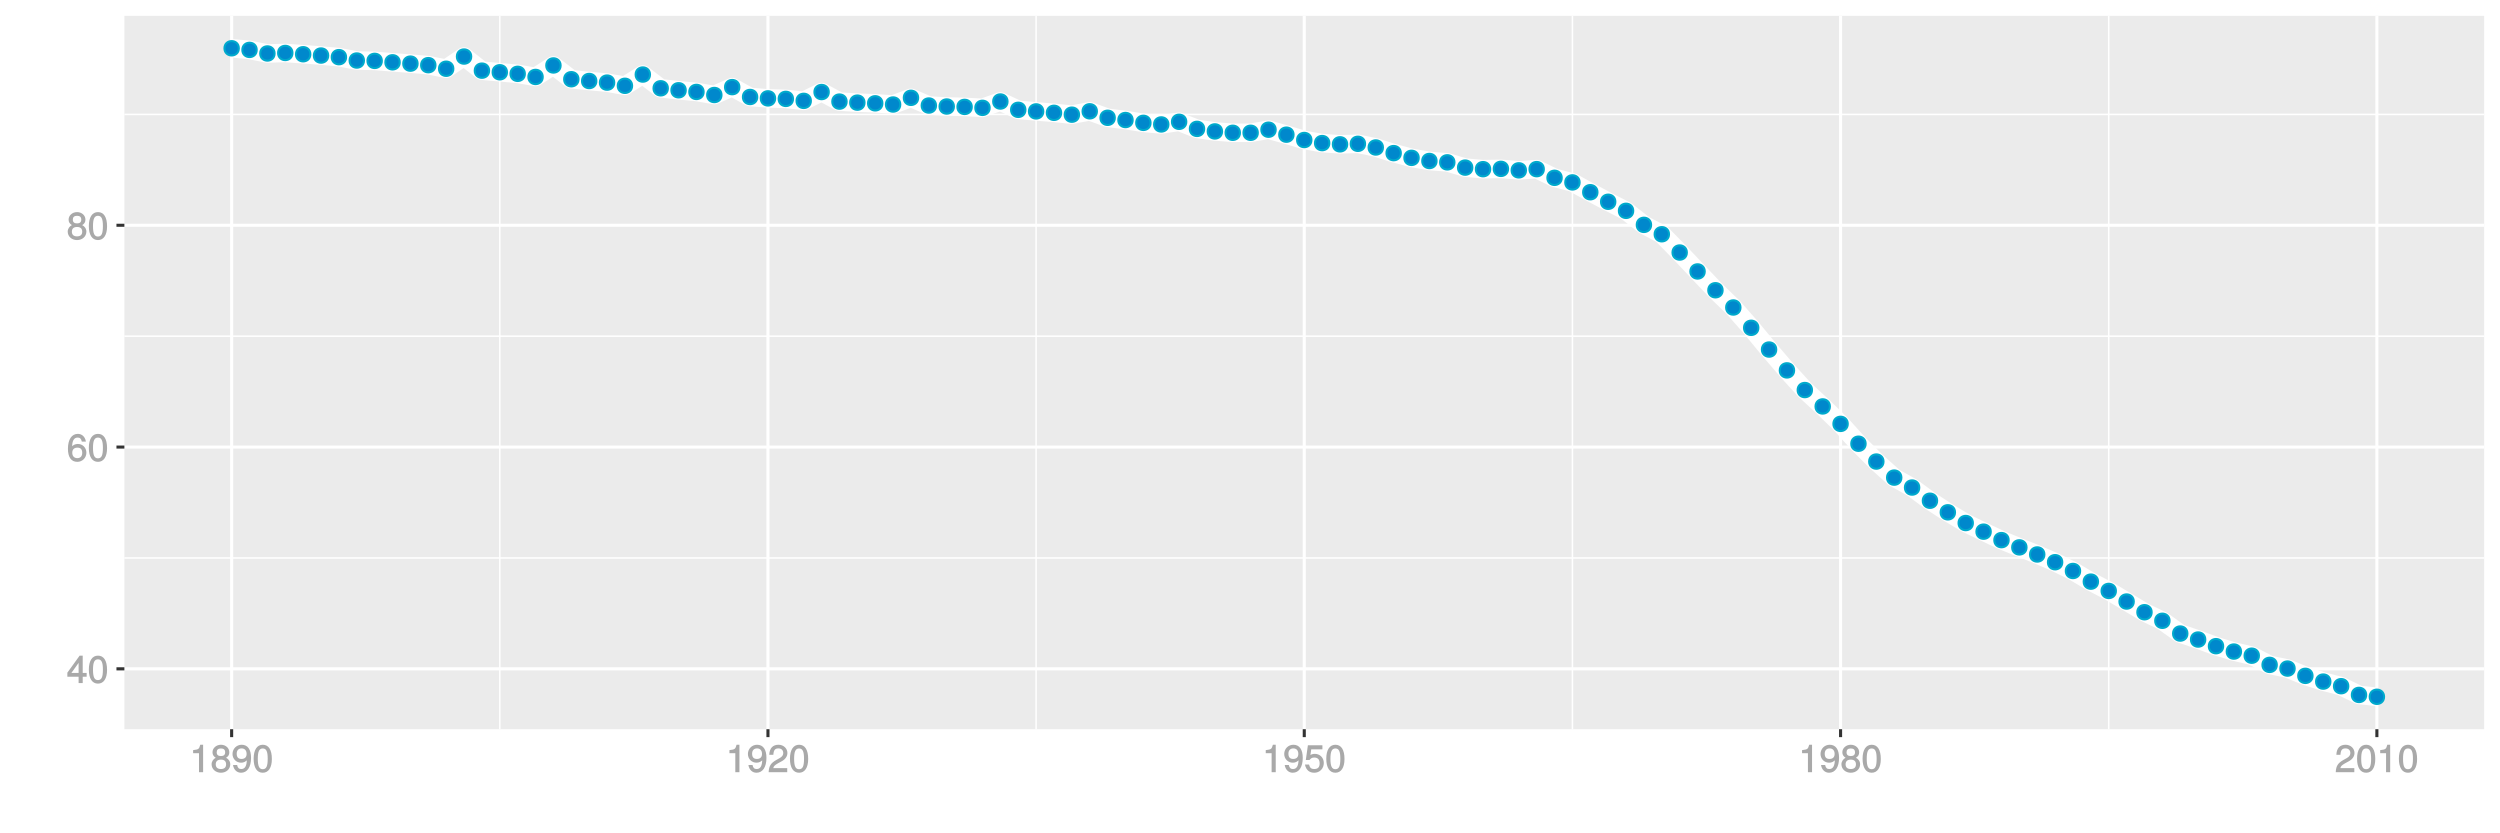 <?xml version="1.0" encoding="UTF-8"?>
<svg xmlns="http://www.w3.org/2000/svg" xmlns:xlink="http://www.w3.org/1999/xlink" width="864pt" height="288pt" viewBox="0 0 864 288" version="1.1">
<defs>
<g>
<symbol overflow="visible" id="glyph0-0">
<path style="stroke:none;" d=""/>
</symbol>
<symbol overflow="visible" id="glyph0-1">
<path style="stroke:none;" d="M 6.891 -2.344 L 6.891 -3.516 L 5.531 -3.516 L 5.531 -9.484 L 4.469 -9.484 L 0.219 -3.594 L 0.219 -2.203 L 4.109 -2.203 L 4.109 0 L 5.531 0 L 5.531 -2.203 L 6.891 -2.203 Z M 4.25 -3.516 L 1.625 -3.516 L 4.344 -7.312 L 4.109 -7.391 L 4.109 -3.516 Z M 4.25 -3.516 "/>
</symbol>
<symbol overflow="visible" id="glyph0-2">
<path style="stroke:none;" d="M 6.719 -4.562 C 6.719 -7.766 5.578 -9.484 3.578 -9.484 C 1.594 -9.484 0.422 -7.734 0.422 -4.641 C 0.422 -1.531 1.594 0.188 3.578 0.188 C 5.531 0.188 6.719 -1.531 6.719 -4.562 Z M 5.281 -4.672 C 5.281 -2.047 4.828 -1.031 3.547 -1.031 C 2.344 -1.031 1.859 -2.109 1.859 -4.625 C 1.859 -7.156 2.344 -8.203 3.578 -8.203 C 4.812 -8.203 5.281 -7.141 5.281 -4.672 Z M 5.281 -4.672 "/>
</symbol>
<symbol overflow="visible" id="glyph0-3">
<path style="stroke:none;" d="M 6.797 -2.984 C 6.797 -4.703 5.5 -6 3.844 -6 C 2.938 -6 2.125 -5.609 1.625 -4.922 L 1.859 -4.844 C 1.875 -7.078 2.469 -8.203 3.781 -8.203 C 4.594 -8.203 5 -7.828 5.219 -6.812 L 6.625 -6.812 C 6.391 -8.453 5.266 -9.484 3.859 -9.484 C 1.719 -9.484 0.422 -7.547 0.422 -4.328 C 0.422 -1.453 1.547 0.188 3.656 0.188 C 5.406 0.188 6.797 -1.188 6.797 -2.984 Z M 5.359 -2.906 C 5.359 -1.734 4.719 -1.094 3.672 -1.094 C 2.594 -1.094 1.922 -1.781 1.922 -2.969 C 1.922 -4.109 2.578 -4.719 3.703 -4.719 C 4.812 -4.719 5.359 -4.141 5.359 -2.906 Z M 5.359 -2.906 "/>
</symbol>
<symbol overflow="visible" id="glyph0-4">
<path style="stroke:none;" d="M 6.797 -2.734 C 6.797 -3.75 6.156 -4.609 5.344 -4.984 C 6.125 -5.453 6.469 -6.016 6.469 -6.891 C 6.469 -8.328 5.219 -9.484 3.578 -9.484 C 1.953 -9.484 0.656 -8.328 0.656 -6.891 C 0.656 -6.031 1.016 -5.469 1.781 -4.984 C 1 -4.609 0.344 -3.75 0.344 -2.75 C 0.344 -1.047 1.75 0.188 3.578 0.188 C 5.391 0.188 6.797 -1.047 6.797 -2.734 Z M 5.031 -6.859 C 5.031 -6 4.531 -5.578 3.578 -5.578 C 2.609 -5.578 2.109 -6 2.109 -6.875 C 2.109 -7.766 2.609 -8.203 3.578 -8.203 C 4.547 -8.203 5.031 -7.766 5.031 -6.859 Z M 5.359 -2.719 C 5.359 -1.625 4.719 -1.094 3.547 -1.094 C 2.438 -1.094 1.781 -1.641 1.781 -2.719 C 1.781 -3.797 2.438 -4.344 3.578 -4.344 C 4.719 -4.344 5.359 -3.797 5.359 -2.719 Z M 5.359 -2.719 "/>
</symbol>
<symbol overflow="visible" id="glyph0-5">
<path style="stroke:none;" d="M 4.641 -0.125 L 4.641 -9.484 L 3.656 -9.484 C 3.219 -7.938 3.094 -7.875 1.188 -7.625 L 1.188 -6.562 L 3.219 -6.562 L 3.219 0 L 4.641 0 Z M 4.641 -0.125 "/>
</symbol>
<symbol overflow="visible" id="glyph0-6">
<path style="stroke:none;" d="M 6.75 -4.953 C 6.75 -7.844 5.609 -9.484 3.516 -9.484 C 1.75 -9.484 0.344 -8.094 0.344 -6.297 C 0.344 -4.578 1.656 -3.281 3.328 -3.281 C 4.203 -3.281 4.922 -3.641 5.531 -4.359 L 5.297 -4.453 C 5.281 -2.203 4.688 -1.094 3.375 -1.094 C 2.578 -1.094 2.141 -1.453 1.938 -2.484 L 0.516 -2.484 C 0.766 -0.828 1.891 0.188 3.297 0.188 C 5.453 0.188 6.75 -1.766 6.75 -4.953 Z M 5.219 -6.312 C 5.219 -5.188 4.578 -4.578 3.453 -4.578 C 2.359 -4.578 1.797 -5.141 1.797 -6.391 C 1.797 -7.547 2.438 -8.219 3.5 -8.219 C 4.562 -8.219 5.219 -7.516 5.219 -6.312 Z M 5.219 -6.312 "/>
</symbol>
<symbol overflow="visible" id="glyph0-7">
<path style="stroke:none;" d="M 6.766 -6.641 C 6.766 -8.203 5.438 -9.484 3.688 -9.484 C 1.812 -9.484 0.578 -8.391 0.5 -6.016 L 1.906 -6.016 C 2.016 -7.703 2.516 -8.219 3.656 -8.219 C 4.688 -8.219 5.328 -7.609 5.328 -6.609 C 5.328 -5.891 4.938 -5.359 4.125 -4.891 L 2.922 -4.219 C 1 -3.125 0.406 -2.156 0.281 0 L 6.703 0 L 6.703 -1.406 L 1.891 -1.406 C 1.969 -2.016 2.359 -2.406 3.484 -3.062 L 4.781 -3.766 C 6.078 -4.453 6.766 -5.516 6.766 -6.641 Z M 6.766 -6.641 "/>
</symbol>
<symbol overflow="visible" id="glyph0-8">
<path style="stroke:none;" d="M 6.797 -3.188 C 6.797 -5 5.453 -6.344 3.688 -6.344 C 3.047 -6.344 2.422 -6.125 2.172 -5.938 L 2.453 -7.891 L 6.312 -7.891 L 6.312 -9.297 L 1.297 -9.297 L 0.578 -4.203 L 1.844 -4.203 C 2.422 -4.875 2.766 -5.062 3.484 -5.062 C 4.719 -5.062 5.359 -4.391 5.359 -3.031 C 5.359 -1.703 4.734 -1.094 3.484 -1.094 C 2.484 -1.094 2 -1.453 1.688 -2.641 L 0.281 -2.641 C 0.688 -0.656 1.875 0.188 3.516 0.188 C 5.375 0.188 6.797 -1.234 6.797 -3.188 Z M 6.797 -3.188 "/>
</symbol>
</g>
<clipPath id="clip1">
  <path d="M 42.984 5.48 L 859 5.48 L 859 253 L 42.984 253 Z M 42.984 5.48 "/>
</clipPath>
<clipPath id="clip2">
  <path d="M 42.984 192 L 859 192 L 859 194 L 42.984 194 Z M 42.984 192 "/>
</clipPath>
<clipPath id="clip3">
  <path d="M 42.984 115 L 859 115 L 859 117 L 42.984 117 Z M 42.984 115 "/>
</clipPath>
<clipPath id="clip4">
  <path d="M 42.984 39 L 859 39 L 859 40 L 42.984 40 Z M 42.984 39 "/>
</clipPath>
<clipPath id="clip5">
  <path d="M 172 5.48 L 173 5.48 L 173 253 L 172 253 Z M 172 5.48 "/>
</clipPath>
<clipPath id="clip6">
  <path d="M 357 5.48 L 359 5.48 L 359 253 L 357 253 Z M 357 5.48 "/>
</clipPath>
<clipPath id="clip7">
  <path d="M 543 5.48 L 544 5.48 L 544 253 L 543 253 Z M 543 5.48 "/>
</clipPath>
<clipPath id="clip8">
  <path d="M 728 5.48 L 730 5.48 L 730 253 L 728 253 Z M 728 5.48 "/>
</clipPath>
<clipPath id="clip9">
  <path d="M 42.984 230 L 859.52 230 L 859.52 232 L 42.984 232 Z M 42.984 230 "/>
</clipPath>
<clipPath id="clip10">
  <path d="M 42.984 153 L 859.52 153 L 859.52 156 L 42.984 156 Z M 42.984 153 "/>
</clipPath>
<clipPath id="clip11">
  <path d="M 42.984 77 L 859.52 77 L 859.52 79 L 42.984 79 Z M 42.984 77 "/>
</clipPath>
<clipPath id="clip12">
  <path d="M 79 5.48 L 81 5.48 L 81 253 L 79 253 Z M 79 5.48 "/>
</clipPath>
<clipPath id="clip13">
  <path d="M 264 5.48 L 266 5.48 L 266 253 L 264 253 Z M 264 5.48 "/>
</clipPath>
<clipPath id="clip14">
  <path d="M 450 5.48 L 452 5.48 L 452 253 L 450 253 Z M 450 5.48 "/>
</clipPath>
<clipPath id="clip15">
  <path d="M 635 5.48 L 637 5.48 L 637 253 L 635 253 Z M 635 5.48 "/>
</clipPath>
<clipPath id="clip16">
  <path d="M 820 5.48 L 822 5.48 L 822 253 L 820 253 Z M 820 5.48 "/>
</clipPath>
</defs>
<g id="surface246">
<rect x="0" y="0" width="864" height="288" style="fill:rgb(100%,100%,100%);fill-opacity:1;stroke:none;"/>
<rect x="0" y="0" width="864" height="288" style="fill:rgb(100%,100%,100%);fill-opacity:1;stroke:none;"/>
<path style="fill:none;stroke-width:1.067;stroke-linecap:round;stroke-linejoin:round;stroke:rgb(100%,100%,100%);stroke-opacity:1;stroke-miterlimit:10;" d="M 0 288 L 864 288 L 864 0 L 0 0 Z M 0 288 "/>
<g clip-path="url(#clip1)" clip-rule="nonzero">
<path style=" stroke:none;fill-rule:nonzero;fill:rgb(92.157%,92.157%,92.157%);fill-opacity:1;" d="M 42.984 252.016 L 858.52 252.016 L 858.52 5.48 L 42.984 5.48 Z M 42.984 252.016 "/>
</g>
<g clip-path="url(#clip2)" clip-rule="nonzero">
<path style="fill:none;stroke-width:0.533;stroke-linecap:butt;stroke-linejoin:round;stroke:rgb(100%,100%,100%);stroke-opacity:1;stroke-miterlimit:10;" d="M 42.984 192.824 L 858.52 192.824 "/>
</g>
<g clip-path="url(#clip3)" clip-rule="nonzero">
<path style="fill:none;stroke-width:0.533;stroke-linecap:butt;stroke-linejoin:round;stroke:rgb(100%,100%,100%);stroke-opacity:1;stroke-miterlimit:10;" d="M 42.984 116.184 L 858.52 116.184 "/>
</g>
<g clip-path="url(#clip4)" clip-rule="nonzero">
<path style="fill:none;stroke-width:0.533;stroke-linecap:butt;stroke-linejoin:round;stroke:rgb(100%,100%,100%);stroke-opacity:1;stroke-miterlimit:10;" d="M 42.984 39.539 L 858.52 39.539 "/>
</g>
<g clip-path="url(#clip5)" clip-rule="nonzero">
<path style="fill:none;stroke-width:0.533;stroke-linecap:butt;stroke-linejoin:round;stroke:rgb(100%,100%,100%);stroke-opacity:1;stroke-miterlimit:10;" d="M 172.73 252.016 L 172.73 5.48 "/>
</g>
<g clip-path="url(#clip6)" clip-rule="nonzero">
<path style="fill:none;stroke-width:0.533;stroke-linecap:butt;stroke-linejoin:round;stroke:rgb(100%,100%,100%);stroke-opacity:1;stroke-miterlimit:10;" d="M 358.078 252.016 L 358.078 5.48 "/>
</g>
<g clip-path="url(#clip7)" clip-rule="nonzero">
<path style="fill:none;stroke-width:0.533;stroke-linecap:butt;stroke-linejoin:round;stroke:rgb(100%,100%,100%);stroke-opacity:1;stroke-miterlimit:10;" d="M 543.43 252.016 L 543.43 5.48 "/>
</g>
<g clip-path="url(#clip8)" clip-rule="nonzero">
<path style="fill:none;stroke-width:0.533;stroke-linecap:butt;stroke-linejoin:round;stroke:rgb(100%,100%,100%);stroke-opacity:1;stroke-miterlimit:10;" d="M 728.777 252.016 L 728.777 5.48 "/>
</g>
<g clip-path="url(#clip9)" clip-rule="nonzero">
<path style="fill:none;stroke-width:1.067;stroke-linecap:butt;stroke-linejoin:round;stroke:rgb(100%,100%,100%);stroke-opacity:1;stroke-miterlimit:10;" d="M 42.984 231.148 L 858.52 231.148 "/>
</g>
<g clip-path="url(#clip10)" clip-rule="nonzero">
<path style="fill:none;stroke-width:1.067;stroke-linecap:butt;stroke-linejoin:round;stroke:rgb(100%,100%,100%);stroke-opacity:1;stroke-miterlimit:10;" d="M 42.984 154.504 L 858.52 154.504 "/>
</g>
<g clip-path="url(#clip11)" clip-rule="nonzero">
<path style="fill:none;stroke-width:1.067;stroke-linecap:butt;stroke-linejoin:round;stroke:rgb(100%,100%,100%);stroke-opacity:1;stroke-miterlimit:10;" d="M 42.984 77.859 L 858.52 77.859 "/>
</g>
<g clip-path="url(#clip12)" clip-rule="nonzero">
<path style="fill:none;stroke-width:1.067;stroke-linecap:butt;stroke-linejoin:round;stroke:rgb(100%,100%,100%);stroke-opacity:1;stroke-miterlimit:10;" d="M 80.055 252.016 L 80.055 5.48 "/>
</g>
<g clip-path="url(#clip13)" clip-rule="nonzero">
<path style="fill:none;stroke-width:1.067;stroke-linecap:butt;stroke-linejoin:round;stroke:rgb(100%,100%,100%);stroke-opacity:1;stroke-miterlimit:10;" d="M 265.406 252.016 L 265.406 5.48 "/>
</g>
<g clip-path="url(#clip14)" clip-rule="nonzero">
<path style="fill:none;stroke-width:1.067;stroke-linecap:butt;stroke-linejoin:round;stroke:rgb(100%,100%,100%);stroke-opacity:1;stroke-miterlimit:10;" d="M 450.754 252.016 L 450.754 5.48 "/>
</g>
<g clip-path="url(#clip15)" clip-rule="nonzero">
<path style="fill:none;stroke-width:1.067;stroke-linecap:butt;stroke-linejoin:round;stroke:rgb(100%,100%,100%);stroke-opacity:1;stroke-miterlimit:10;" d="M 636.102 252.016 L 636.102 5.48 "/>
</g>
<g clip-path="url(#clip16)" clip-rule="nonzero">
<path style="fill:none;stroke-width:1.067;stroke-linecap:butt;stroke-linejoin:round;stroke:rgb(100%,100%,100%);stroke-opacity:1;stroke-miterlimit:10;" d="M 821.449 252.016 L 821.449 5.48 "/>
</g>
<path style="fill:none;stroke-width:6.402;stroke-linecap:butt;stroke-linejoin:round;stroke:rgb(100%,100%,100%);stroke-opacity:1;stroke-miterlimit:1;" d="M 80.055 16.688 L 86.234 17.242 L 92.414 18.484 L 98.59 18.305 L 104.77 18.746 L 110.949 19.199 L 117.125 19.754 L 123.305 20.918 L 129.48 21.039 L 135.66 21.535 L 141.84 21.988 L 148.016 22.523 L 154.195 23.758 L 160.375 19.543 L 166.551 24.418 L 172.73 24.977 L 178.91 25.512 L 185.086 26.594 L 191.266 22.621 L 197.445 27.383 L 203.621 27.996 L 209.801 28.551 L 215.977 29.652 L 222.156 25.762 L 228.336 30.516 L 234.512 31.195 L 240.691 31.773 L 246.871 32.832 L 253.047 30.109 L 259.227 33.52 L 265.406 34 L 271.582 34.176 L 277.762 34.859 L 283.941 31.805 L 290.117 35.113 L 296.297 35.473 L 302.473 35.707 L 308.652 36.121 L 314.832 33.809 L 321.008 36.473 L 327.188 36.809 L 333.367 36.945 L 339.543 37.277 L 345.723 35.078 L 351.902 37.957 L 358.078 38.504 L 364.258 38.992 L 370.438 39.633 L 376.613 38.465 L 382.793 40.715 L 388.969 41.48 L 395.148 42.457 L 401.328 43.008 L 407.504 42.094 L 413.684 44.539 L 419.863 45.422 L 426.039 45.891 L 432.219 45.891 L 438.398 44.824 L 444.574 46.543 L 450.754 48.387 L 456.934 49.453 L 463.109 49.883 L 469.289 49.699 L 475.465 50.969 L 481.645 52.918 L 487.824 54.555 L 494 55.637 L 500.18 56.105 L 506.359 57.93 L 512.535 58.469 L 518.715 58.359 L 524.895 58.871 L 531.07 58.453 L 537.25 61.457 L 543.43 63.039 L 549.605 66.43 L 555.785 69.73 L 561.961 72.863 L 568.141 77.711 L 574.32 80.957 L 580.496 87.273 L 586.676 93.812 L 592.855 100.312 L 599.031 106.273 L 605.211 113.293 L 611.391 120.805 L 617.566 128.008 L 623.746 134.801 L 629.922 140.465 L 636.102 146.492 L 642.281 153.352 L 648.457 159.516 L 654.637 165.062 L 660.816 168.496 L 666.992 173.055 L 673.172 177.059 L 679.352 180.762 L 685.527 183.746 L 691.707 186.664 L 697.887 189.176 L 704.062 191.625 L 710.242 194.301 L 716.418 197.332 L 722.598 201.016 L 728.777 204.23 L 734.953 207.895 L 741.133 211.59 L 747.312 214.543 L 753.488 218.957 L 759.668 221.027 L 765.848 223.316 L 772.023 225.18 L 778.203 226.609 L 784.383 229.781 L 790.559 231.059 L 796.738 233.574 L 802.914 235.559 L 809.094 237.148 L 815.273 240.168 L 821.449 240.809 "/>
<path style="fill-rule:nonzero;fill:rgb(0%,53.333%,80%);fill-opacity:1;stroke-width:0.709;stroke-linecap:round;stroke-linejoin:round;stroke:rgb(0%,66.667%,80%);stroke-opacity:1;stroke-miterlimit:10;" d="M 82.543 16.688 C 82.543 20.004 77.566 20.004 77.566 16.688 C 77.566 13.367 82.543 13.367 82.543 16.688 "/>
<path style="fill-rule:nonzero;fill:rgb(0%,53.333%,80%);fill-opacity:1;stroke-width:0.709;stroke-linecap:round;stroke-linejoin:round;stroke:rgb(0%,66.667%,80%);stroke-opacity:1;stroke-miterlimit:10;" d="M 88.723 17.242 C 88.723 20.562 83.746 20.562 83.746 17.242 C 83.746 13.926 88.723 13.926 88.723 17.242 "/>
<path style="fill-rule:nonzero;fill:rgb(0%,53.333%,80%);fill-opacity:1;stroke-width:0.709;stroke-linecap:round;stroke-linejoin:round;stroke:rgb(0%,66.667%,80%);stroke-opacity:1;stroke-miterlimit:10;" d="M 94.902 18.484 C 94.902 21.801 89.926 21.801 89.926 18.484 C 89.926 15.164 94.902 15.164 94.902 18.484 "/>
<path style="fill-rule:nonzero;fill:rgb(0%,53.333%,80%);fill-opacity:1;stroke-width:0.709;stroke-linecap:round;stroke-linejoin:round;stroke:rgb(0%,66.667%,80%);stroke-opacity:1;stroke-miterlimit:10;" d="M 101.078 18.305 C 101.078 21.621 96.102 21.621 96.102 18.305 C 96.102 14.988 101.078 14.988 101.078 18.305 "/>
<path style="fill-rule:nonzero;fill:rgb(0%,53.333%,80%);fill-opacity:1;stroke-width:0.709;stroke-linecap:round;stroke-linejoin:round;stroke:rgb(0%,66.667%,80%);stroke-opacity:1;stroke-miterlimit:10;" d="M 107.258 18.746 C 107.258 22.062 102.281 22.062 102.281 18.746 C 102.281 15.43 107.258 15.43 107.258 18.746 "/>
<path style="fill-rule:nonzero;fill:rgb(0%,53.333%,80%);fill-opacity:1;stroke-width:0.709;stroke-linecap:round;stroke-linejoin:round;stroke:rgb(0%,66.667%,80%);stroke-opacity:1;stroke-miterlimit:10;" d="M 113.438 19.199 C 113.438 22.516 108.461 22.516 108.461 19.199 C 108.461 15.879 113.438 15.879 113.438 19.199 "/>
<path style="fill-rule:nonzero;fill:rgb(0%,53.333%,80%);fill-opacity:1;stroke-width:0.709;stroke-linecap:round;stroke-linejoin:round;stroke:rgb(0%,66.667%,80%);stroke-opacity:1;stroke-miterlimit:10;" d="M 119.613 19.754 C 119.613 23.07 114.637 23.07 114.637 19.754 C 114.637 16.434 119.613 16.434 119.613 19.754 "/>
<path style="fill-rule:nonzero;fill:rgb(0%,53.333%,80%);fill-opacity:1;stroke-width:0.709;stroke-linecap:round;stroke-linejoin:round;stroke:rgb(0%,66.667%,80%);stroke-opacity:1;stroke-miterlimit:10;" d="M 125.793 20.918 C 125.793 24.234 120.816 24.234 120.816 20.918 C 120.816 17.602 125.793 17.602 125.793 20.918 "/>
<path style="fill-rule:nonzero;fill:rgb(0%,53.333%,80%);fill-opacity:1;stroke-width:0.709;stroke-linecap:round;stroke-linejoin:round;stroke:rgb(0%,66.667%,80%);stroke-opacity:1;stroke-miterlimit:10;" d="M 131.969 21.039 C 131.969 24.359 126.992 24.359 126.992 21.039 C 126.992 17.723 131.969 17.723 131.969 21.039 "/>
<path style="fill-rule:nonzero;fill:rgb(0%,53.333%,80%);fill-opacity:1;stroke-width:0.709;stroke-linecap:round;stroke-linejoin:round;stroke:rgb(0%,66.667%,80%);stroke-opacity:1;stroke-miterlimit:10;" d="M 138.148 21.535 C 138.148 24.852 133.172 24.852 133.172 21.535 C 133.172 18.219 138.148 18.219 138.148 21.535 "/>
<path style="fill-rule:nonzero;fill:rgb(0%,53.333%,80%);fill-opacity:1;stroke-width:0.709;stroke-linecap:round;stroke-linejoin:round;stroke:rgb(0%,66.667%,80%);stroke-opacity:1;stroke-miterlimit:10;" d="M 144.328 21.988 C 144.328 25.309 139.352 25.309 139.352 21.988 C 139.352 18.672 144.328 18.672 144.328 21.988 "/>
<path style="fill-rule:nonzero;fill:rgb(0%,53.333%,80%);fill-opacity:1;stroke-width:0.709;stroke-linecap:round;stroke-linejoin:round;stroke:rgb(0%,66.667%,80%);stroke-opacity:1;stroke-miterlimit:10;" d="M 150.504 22.523 C 150.504 25.84 145.527 25.84 145.527 22.523 C 145.527 19.203 150.504 19.203 150.504 22.523 "/>
<path style="fill-rule:nonzero;fill:rgb(0%,53.333%,80%);fill-opacity:1;stroke-width:0.709;stroke-linecap:round;stroke-linejoin:round;stroke:rgb(0%,66.667%,80%);stroke-opacity:1;stroke-miterlimit:10;" d="M 156.684 23.758 C 156.684 27.078 151.707 27.078 151.707 23.758 C 151.707 20.441 156.684 20.441 156.684 23.758 "/>
<path style="fill-rule:nonzero;fill:rgb(0%,53.333%,80%);fill-opacity:1;stroke-width:0.709;stroke-linecap:round;stroke-linejoin:round;stroke:rgb(0%,66.667%,80%);stroke-opacity:1;stroke-miterlimit:10;" d="M 162.863 19.543 C 162.863 22.859 157.887 22.859 157.887 19.543 C 157.887 16.223 162.863 16.223 162.863 19.543 "/>
<path style="fill-rule:nonzero;fill:rgb(0%,53.333%,80%);fill-opacity:1;stroke-width:0.709;stroke-linecap:round;stroke-linejoin:round;stroke:rgb(0%,66.667%,80%);stroke-opacity:1;stroke-miterlimit:10;" d="M 169.039 24.418 C 169.039 27.738 164.062 27.738 164.062 24.418 C 164.062 21.102 169.039 21.102 169.039 24.418 "/>
<path style="fill-rule:nonzero;fill:rgb(0%,53.333%,80%);fill-opacity:1;stroke-width:0.709;stroke-linecap:round;stroke-linejoin:round;stroke:rgb(0%,66.667%,80%);stroke-opacity:1;stroke-miterlimit:10;" d="M 175.219 24.977 C 175.219 28.293 170.242 28.293 170.242 24.977 C 170.242 21.66 175.219 21.66 175.219 24.977 "/>
<path style="fill-rule:nonzero;fill:rgb(0%,53.333%,80%);fill-opacity:1;stroke-width:0.709;stroke-linecap:round;stroke-linejoin:round;stroke:rgb(0%,66.667%,80%);stroke-opacity:1;stroke-miterlimit:10;" d="M 181.398 25.512 C 181.398 28.832 176.422 28.832 176.422 25.512 C 176.422 22.195 181.398 22.195 181.398 25.512 "/>
<path style="fill-rule:nonzero;fill:rgb(0%,53.333%,80%);fill-opacity:1;stroke-width:0.709;stroke-linecap:round;stroke-linejoin:round;stroke:rgb(0%,66.667%,80%);stroke-opacity:1;stroke-miterlimit:10;" d="M 187.574 26.594 C 187.574 29.914 182.598 29.914 182.598 26.594 C 182.598 23.277 187.574 23.277 187.574 26.594 "/>
<path style="fill-rule:nonzero;fill:rgb(0%,53.333%,80%);fill-opacity:1;stroke-width:0.709;stroke-linecap:round;stroke-linejoin:round;stroke:rgb(0%,66.667%,80%);stroke-opacity:1;stroke-miterlimit:10;" d="M 193.754 22.621 C 193.754 25.938 188.777 25.938 188.777 22.621 C 188.777 19.301 193.754 19.301 193.754 22.621 "/>
<path style="fill-rule:nonzero;fill:rgb(0%,53.333%,80%);fill-opacity:1;stroke-width:0.709;stroke-linecap:round;stroke-linejoin:round;stroke:rgb(0%,66.667%,80%);stroke-opacity:1;stroke-miterlimit:10;" d="M 199.934 27.383 C 199.934 30.703 194.957 30.703 194.957 27.383 C 194.957 24.066 199.934 24.066 199.934 27.383 "/>
<path style="fill-rule:nonzero;fill:rgb(0%,53.333%,80%);fill-opacity:1;stroke-width:0.709;stroke-linecap:round;stroke-linejoin:round;stroke:rgb(0%,66.667%,80%);stroke-opacity:1;stroke-miterlimit:10;" d="M 206.109 27.996 C 206.109 31.312 201.133 31.312 201.133 27.996 C 201.133 24.676 206.109 24.676 206.109 27.996 "/>
<path style="fill-rule:nonzero;fill:rgb(0%,53.333%,80%);fill-opacity:1;stroke-width:0.709;stroke-linecap:round;stroke-linejoin:round;stroke:rgb(0%,66.667%,80%);stroke-opacity:1;stroke-miterlimit:10;" d="M 212.289 28.551 C 212.289 31.867 207.312 31.867 207.312 28.551 C 207.312 25.23 212.289 25.23 212.289 28.551 "/>
<path style="fill-rule:nonzero;fill:rgb(0%,53.333%,80%);fill-opacity:1;stroke-width:0.709;stroke-linecap:round;stroke-linejoin:round;stroke:rgb(0%,66.667%,80%);stroke-opacity:1;stroke-miterlimit:10;" d="M 218.465 29.652 C 218.465 32.973 213.488 32.973 213.488 29.652 C 213.488 26.336 218.465 26.336 218.465 29.652 "/>
<path style="fill-rule:nonzero;fill:rgb(0%,53.333%,80%);fill-opacity:1;stroke-width:0.709;stroke-linecap:round;stroke-linejoin:round;stroke:rgb(0%,66.667%,80%);stroke-opacity:1;stroke-miterlimit:10;" d="M 224.645 25.762 C 224.645 29.078 219.668 29.078 219.668 25.762 C 219.668 22.441 224.645 22.441 224.645 25.762 "/>
<path style="fill-rule:nonzero;fill:rgb(0%,53.333%,80%);fill-opacity:1;stroke-width:0.709;stroke-linecap:round;stroke-linejoin:round;stroke:rgb(0%,66.667%,80%);stroke-opacity:1;stroke-miterlimit:10;" d="M 230.824 30.516 C 230.824 33.832 225.848 33.832 225.848 30.516 C 225.848 27.199 230.824 27.199 230.824 30.516 "/>
<path style="fill-rule:nonzero;fill:rgb(0%,53.333%,80%);fill-opacity:1;stroke-width:0.709;stroke-linecap:round;stroke-linejoin:round;stroke:rgb(0%,66.667%,80%);stroke-opacity:1;stroke-miterlimit:10;" d="M 237 31.195 C 237 34.516 232.023 34.516 232.023 31.195 C 232.023 27.879 237 27.879 237 31.195 "/>
<path style="fill-rule:nonzero;fill:rgb(0%,53.333%,80%);fill-opacity:1;stroke-width:0.709;stroke-linecap:round;stroke-linejoin:round;stroke:rgb(0%,66.667%,80%);stroke-opacity:1;stroke-miterlimit:10;" d="M 243.18 31.773 C 243.18 35.09 238.203 35.09 238.203 31.773 C 238.203 28.453 243.18 28.453 243.18 31.773 "/>
<path style="fill-rule:nonzero;fill:rgb(0%,53.333%,80%);fill-opacity:1;stroke-width:0.709;stroke-linecap:round;stroke-linejoin:round;stroke:rgb(0%,66.667%,80%);stroke-opacity:1;stroke-miterlimit:10;" d="M 249.359 32.832 C 249.359 36.152 244.383 36.152 244.383 32.832 C 244.383 29.516 249.359 29.516 249.359 32.832 "/>
<path style="fill-rule:nonzero;fill:rgb(0%,53.333%,80%);fill-opacity:1;stroke-width:0.709;stroke-linecap:round;stroke-linejoin:round;stroke:rgb(0%,66.667%,80%);stroke-opacity:1;stroke-miterlimit:10;" d="M 255.535 30.109 C 255.535 33.426 250.559 33.426 250.559 30.109 C 250.559 26.789 255.535 26.789 255.535 30.109 "/>
<path style="fill-rule:nonzero;fill:rgb(0%,53.333%,80%);fill-opacity:1;stroke-width:0.709;stroke-linecap:round;stroke-linejoin:round;stroke:rgb(0%,66.667%,80%);stroke-opacity:1;stroke-miterlimit:10;" d="M 261.715 33.52 C 261.715 36.836 256.738 36.836 256.738 33.52 C 256.738 30.199 261.715 30.199 261.715 33.52 "/>
<path style="fill-rule:nonzero;fill:rgb(0%,53.333%,80%);fill-opacity:1;stroke-width:0.709;stroke-linecap:round;stroke-linejoin:round;stroke:rgb(0%,66.667%,80%);stroke-opacity:1;stroke-miterlimit:10;" d="M 267.895 34 C 267.895 37.316 262.918 37.316 262.918 34 C 262.918 30.68 267.895 30.68 267.895 34 "/>
<path style="fill-rule:nonzero;fill:rgb(0%,53.333%,80%);fill-opacity:1;stroke-width:0.709;stroke-linecap:round;stroke-linejoin:round;stroke:rgb(0%,66.667%,80%);stroke-opacity:1;stroke-miterlimit:10;" d="M 274.07 34.176 C 274.07 37.492 269.094 37.492 269.094 34.176 C 269.094 30.859 274.07 30.859 274.07 34.176 "/>
<path style="fill-rule:nonzero;fill:rgb(0%,53.333%,80%);fill-opacity:1;stroke-width:0.709;stroke-linecap:round;stroke-linejoin:round;stroke:rgb(0%,66.667%,80%);stroke-opacity:1;stroke-miterlimit:10;" d="M 280.25 34.859 C 280.25 38.18 275.273 38.18 275.273 34.859 C 275.273 31.543 280.25 31.543 280.25 34.859 "/>
<path style="fill-rule:nonzero;fill:rgb(0%,53.333%,80%);fill-opacity:1;stroke-width:0.709;stroke-linecap:round;stroke-linejoin:round;stroke:rgb(0%,66.667%,80%);stroke-opacity:1;stroke-miterlimit:10;" d="M 286.43 31.805 C 286.43 35.121 281.453 35.121 281.453 31.805 C 281.453 28.488 286.43 28.488 286.43 31.805 "/>
<path style="fill-rule:nonzero;fill:rgb(0%,53.333%,80%);fill-opacity:1;stroke-width:0.709;stroke-linecap:round;stroke-linejoin:round;stroke:rgb(0%,66.667%,80%);stroke-opacity:1;stroke-miterlimit:10;" d="M 292.605 35.113 C 292.605 38.434 287.629 38.434 287.629 35.113 C 287.629 31.797 292.605 31.797 292.605 35.113 "/>
<path style="fill-rule:nonzero;fill:rgb(0%,53.333%,80%);fill-opacity:1;stroke-width:0.709;stroke-linecap:round;stroke-linejoin:round;stroke:rgb(0%,66.667%,80%);stroke-opacity:1;stroke-miterlimit:10;" d="M 298.785 35.473 C 298.785 38.789 293.809 38.789 293.809 35.473 C 293.809 32.152 298.785 32.152 298.785 35.473 "/>
<path style="fill-rule:nonzero;fill:rgb(0%,53.333%,80%);fill-opacity:1;stroke-width:0.709;stroke-linecap:round;stroke-linejoin:round;stroke:rgb(0%,66.667%,80%);stroke-opacity:1;stroke-miterlimit:10;" d="M 304.961 35.707 C 304.961 39.027 299.984 39.027 299.984 35.707 C 299.984 32.391 304.961 32.391 304.961 35.707 "/>
<path style="fill-rule:nonzero;fill:rgb(0%,53.333%,80%);fill-opacity:1;stroke-width:0.709;stroke-linecap:round;stroke-linejoin:round;stroke:rgb(0%,66.667%,80%);stroke-opacity:1;stroke-miterlimit:10;" d="M 311.141 36.121 C 311.141 39.438 306.164 39.438 306.164 36.121 C 306.164 32.805 311.141 32.805 311.141 36.121 "/>
<path style="fill-rule:nonzero;fill:rgb(0%,53.333%,80%);fill-opacity:1;stroke-width:0.709;stroke-linecap:round;stroke-linejoin:round;stroke:rgb(0%,66.667%,80%);stroke-opacity:1;stroke-miterlimit:10;" d="M 317.32 33.809 C 317.32 37.125 312.344 37.125 312.344 33.809 C 312.344 30.488 317.32 30.488 317.32 33.809 "/>
<path style="fill-rule:nonzero;fill:rgb(0%,53.333%,80%);fill-opacity:1;stroke-width:0.709;stroke-linecap:round;stroke-linejoin:round;stroke:rgb(0%,66.667%,80%);stroke-opacity:1;stroke-miterlimit:10;" d="M 323.496 36.473 C 323.496 39.789 318.52 39.789 318.52 36.473 C 318.52 33.152 323.496 33.152 323.496 36.473 "/>
<path style="fill-rule:nonzero;fill:rgb(0%,53.333%,80%);fill-opacity:1;stroke-width:0.709;stroke-linecap:round;stroke-linejoin:round;stroke:rgb(0%,66.667%,80%);stroke-opacity:1;stroke-miterlimit:10;" d="M 329.676 36.809 C 329.676 40.125 324.699 40.125 324.699 36.809 C 324.699 33.492 329.676 33.492 329.676 36.809 "/>
<path style="fill-rule:nonzero;fill:rgb(0%,53.333%,80%);fill-opacity:1;stroke-width:0.709;stroke-linecap:round;stroke-linejoin:round;stroke:rgb(0%,66.667%,80%);stroke-opacity:1;stroke-miterlimit:10;" d="M 335.855 36.945 C 335.855 40.262 330.879 40.262 330.879 36.945 C 330.879 33.625 335.855 33.625 335.855 36.945 "/>
<path style="fill-rule:nonzero;fill:rgb(0%,53.333%,80%);fill-opacity:1;stroke-width:0.709;stroke-linecap:round;stroke-linejoin:round;stroke:rgb(0%,66.667%,80%);stroke-opacity:1;stroke-miterlimit:10;" d="M 342.031 37.277 C 342.031 40.594 337.055 40.594 337.055 37.277 C 337.055 33.957 342.031 33.957 342.031 37.277 "/>
<path style="fill-rule:nonzero;fill:rgb(0%,53.333%,80%);fill-opacity:1;stroke-width:0.709;stroke-linecap:round;stroke-linejoin:round;stroke:rgb(0%,66.667%,80%);stroke-opacity:1;stroke-miterlimit:10;" d="M 348.211 35.078 C 348.211 38.398 343.234 38.398 343.234 35.078 C 343.234 31.762 348.211 31.762 348.211 35.078 "/>
<path style="fill-rule:nonzero;fill:rgb(0%,53.333%,80%);fill-opacity:1;stroke-width:0.709;stroke-linecap:round;stroke-linejoin:round;stroke:rgb(0%,66.667%,80%);stroke-opacity:1;stroke-miterlimit:10;" d="M 354.391 37.957 C 354.391 41.273 349.414 41.273 349.414 37.957 C 349.414 34.641 354.391 34.641 354.391 37.957 "/>
<path style="fill-rule:nonzero;fill:rgb(0%,53.333%,80%);fill-opacity:1;stroke-width:0.709;stroke-linecap:round;stroke-linejoin:round;stroke:rgb(0%,66.667%,80%);stroke-opacity:1;stroke-miterlimit:10;" d="M 360.566 38.504 C 360.566 41.82 355.59 41.82 355.59 38.504 C 355.59 35.188 360.566 35.188 360.566 38.504 "/>
<path style="fill-rule:nonzero;fill:rgb(0%,53.333%,80%);fill-opacity:1;stroke-width:0.709;stroke-linecap:round;stroke-linejoin:round;stroke:rgb(0%,66.667%,80%);stroke-opacity:1;stroke-miterlimit:10;" d="M 366.746 38.992 C 366.746 42.309 361.77 42.309 361.77 38.992 C 361.77 35.676 366.746 35.676 366.746 38.992 "/>
<path style="fill-rule:nonzero;fill:rgb(0%,53.333%,80%);fill-opacity:1;stroke-width:0.709;stroke-linecap:round;stroke-linejoin:round;stroke:rgb(0%,66.667%,80%);stroke-opacity:1;stroke-miterlimit:10;" d="M 372.926 39.633 C 372.926 42.949 367.949 42.949 367.949 39.633 C 367.949 36.316 372.926 36.316 372.926 39.633 "/>
<path style="fill-rule:nonzero;fill:rgb(0%,53.333%,80%);fill-opacity:1;stroke-width:0.709;stroke-linecap:round;stroke-linejoin:round;stroke:rgb(0%,66.667%,80%);stroke-opacity:1;stroke-miterlimit:10;" d="M 379.102 38.465 C 379.102 41.785 374.125 41.785 374.125 38.465 C 374.125 35.148 379.102 35.148 379.102 38.465 "/>
<path style="fill-rule:nonzero;fill:rgb(0%,53.333%,80%);fill-opacity:1;stroke-width:0.709;stroke-linecap:round;stroke-linejoin:round;stroke:rgb(0%,66.667%,80%);stroke-opacity:1;stroke-miterlimit:10;" d="M 385.281 40.715 C 385.281 44.031 380.305 44.031 380.305 40.715 C 380.305 37.395 385.281 37.395 385.281 40.715 "/>
<path style="fill-rule:nonzero;fill:rgb(0%,53.333%,80%);fill-opacity:1;stroke-width:0.709;stroke-linecap:round;stroke-linejoin:round;stroke:rgb(0%,66.667%,80%);stroke-opacity:1;stroke-miterlimit:10;" d="M 391.457 41.48 C 391.457 44.797 386.48 44.797 386.48 41.48 C 386.48 38.16 391.457 38.16 391.457 41.48 "/>
<path style="fill-rule:nonzero;fill:rgb(0%,53.333%,80%);fill-opacity:1;stroke-width:0.709;stroke-linecap:round;stroke-linejoin:round;stroke:rgb(0%,66.667%,80%);stroke-opacity:1;stroke-miterlimit:10;" d="M 397.637 42.457 C 397.637 45.777 392.66 45.777 392.66 42.457 C 392.66 39.141 397.637 39.141 397.637 42.457 "/>
<path style="fill-rule:nonzero;fill:rgb(0%,53.333%,80%);fill-opacity:1;stroke-width:0.709;stroke-linecap:round;stroke-linejoin:round;stroke:rgb(0%,66.667%,80%);stroke-opacity:1;stroke-miterlimit:10;" d="M 403.816 43.008 C 403.816 46.324 398.84 46.324 398.84 43.008 C 398.84 39.691 403.816 39.691 403.816 43.008 "/>
<path style="fill-rule:nonzero;fill:rgb(0%,53.333%,80%);fill-opacity:1;stroke-width:0.709;stroke-linecap:round;stroke-linejoin:round;stroke:rgb(0%,66.667%,80%);stroke-opacity:1;stroke-miterlimit:10;" d="M 409.992 42.094 C 409.992 45.41 405.016 45.41 405.016 42.094 C 405.016 38.773 409.992 38.773 409.992 42.094 "/>
<path style="fill-rule:nonzero;fill:rgb(0%,53.333%,80%);fill-opacity:1;stroke-width:0.709;stroke-linecap:round;stroke-linejoin:round;stroke:rgb(0%,66.667%,80%);stroke-opacity:1;stroke-miterlimit:10;" d="M 416.172 44.539 C 416.172 47.859 411.195 47.859 411.195 44.539 C 411.195 41.223 416.172 41.223 416.172 44.539 "/>
<path style="fill-rule:nonzero;fill:rgb(0%,53.333%,80%);fill-opacity:1;stroke-width:0.709;stroke-linecap:round;stroke-linejoin:round;stroke:rgb(0%,66.667%,80%);stroke-opacity:1;stroke-miterlimit:10;" d="M 422.352 45.422 C 422.352 48.738 417.375 48.738 417.375 45.422 C 417.375 42.102 422.352 42.102 422.352 45.422 "/>
<path style="fill-rule:nonzero;fill:rgb(0%,53.333%,80%);fill-opacity:1;stroke-width:0.709;stroke-linecap:round;stroke-linejoin:round;stroke:rgb(0%,66.667%,80%);stroke-opacity:1;stroke-miterlimit:10;" d="M 428.527 45.891 C 428.527 49.207 423.551 49.207 423.551 45.891 C 423.551 42.574 428.527 42.574 428.527 45.891 "/>
<path style="fill-rule:nonzero;fill:rgb(0%,53.333%,80%);fill-opacity:1;stroke-width:0.709;stroke-linecap:round;stroke-linejoin:round;stroke:rgb(0%,66.667%,80%);stroke-opacity:1;stroke-miterlimit:10;" d="M 434.707 45.891 C 434.707 49.207 429.73 49.207 429.73 45.891 C 429.73 42.574 434.707 42.574 434.707 45.891 "/>
<path style="fill-rule:nonzero;fill:rgb(0%,53.333%,80%);fill-opacity:1;stroke-width:0.709;stroke-linecap:round;stroke-linejoin:round;stroke:rgb(0%,66.667%,80%);stroke-opacity:1;stroke-miterlimit:10;" d="M 440.887 44.824 C 440.887 48.141 435.91 48.141 435.91 44.824 C 435.91 41.508 440.887 41.508 440.887 44.824 "/>
<path style="fill-rule:nonzero;fill:rgb(0%,53.333%,80%);fill-opacity:1;stroke-width:0.709;stroke-linecap:round;stroke-linejoin:round;stroke:rgb(0%,66.667%,80%);stroke-opacity:1;stroke-miterlimit:10;" d="M 447.062 46.543 C 447.062 49.859 442.086 49.859 442.086 46.543 C 442.086 43.227 447.062 43.227 447.062 46.543 "/>
<path style="fill-rule:nonzero;fill:rgb(0%,53.333%,80%);fill-opacity:1;stroke-width:0.709;stroke-linecap:round;stroke-linejoin:round;stroke:rgb(0%,66.667%,80%);stroke-opacity:1;stroke-miterlimit:10;" d="M 453.242 48.387 C 453.242 51.707 448.266 51.707 448.266 48.387 C 448.266 45.07 453.242 45.07 453.242 48.387 "/>
<path style="fill-rule:nonzero;fill:rgb(0%,53.333%,80%);fill-opacity:1;stroke-width:0.709;stroke-linecap:round;stroke-linejoin:round;stroke:rgb(0%,66.667%,80%);stroke-opacity:1;stroke-miterlimit:10;" d="M 459.422 49.453 C 459.422 52.77 454.445 52.77 454.445 49.453 C 454.445 46.133 459.422 46.133 459.422 49.453 "/>
<path style="fill-rule:nonzero;fill:rgb(0%,53.333%,80%);fill-opacity:1;stroke-width:0.709;stroke-linecap:round;stroke-linejoin:round;stroke:rgb(0%,66.667%,80%);stroke-opacity:1;stroke-miterlimit:10;" d="M 465.598 49.883 C 465.598 53.199 460.621 53.199 460.621 49.883 C 460.621 46.562 465.598 46.562 465.598 49.883 "/>
<path style="fill-rule:nonzero;fill:rgb(0%,53.333%,80%);fill-opacity:1;stroke-width:0.709;stroke-linecap:round;stroke-linejoin:round;stroke:rgb(0%,66.667%,80%);stroke-opacity:1;stroke-miterlimit:10;" d="M 471.777 49.699 C 471.777 53.016 466.801 53.016 466.801 49.699 C 466.801 46.379 471.777 46.379 471.777 49.699 "/>
<path style="fill-rule:nonzero;fill:rgb(0%,53.333%,80%);fill-opacity:1;stroke-width:0.709;stroke-linecap:round;stroke-linejoin:round;stroke:rgb(0%,66.667%,80%);stroke-opacity:1;stroke-miterlimit:10;" d="M 477.953 50.969 C 477.953 54.289 472.977 54.289 472.977 50.969 C 472.977 47.652 477.953 47.652 477.953 50.969 "/>
<path style="fill-rule:nonzero;fill:rgb(0%,53.333%,80%);fill-opacity:1;stroke-width:0.709;stroke-linecap:round;stroke-linejoin:round;stroke:rgb(0%,66.667%,80%);stroke-opacity:1;stroke-miterlimit:10;" d="M 484.133 52.918 C 484.133 56.234 479.156 56.234 479.156 52.918 C 479.156 49.602 484.133 49.602 484.133 52.918 "/>
<path style="fill-rule:nonzero;fill:rgb(0%,53.333%,80%);fill-opacity:1;stroke-width:0.709;stroke-linecap:round;stroke-linejoin:round;stroke:rgb(0%,66.667%,80%);stroke-opacity:1;stroke-miterlimit:10;" d="M 490.312 54.555 C 490.312 57.875 485.336 57.875 485.336 54.555 C 485.336 51.238 490.312 51.238 490.312 54.555 "/>
<path style="fill-rule:nonzero;fill:rgb(0%,53.333%,80%);fill-opacity:1;stroke-width:0.709;stroke-linecap:round;stroke-linejoin:round;stroke:rgb(0%,66.667%,80%);stroke-opacity:1;stroke-miterlimit:10;" d="M 496.488 55.637 C 496.488 58.957 491.512 58.957 491.512 55.637 C 491.512 52.32 496.488 52.32 496.488 55.637 "/>
<path style="fill-rule:nonzero;fill:rgb(0%,53.333%,80%);fill-opacity:1;stroke-width:0.709;stroke-linecap:round;stroke-linejoin:round;stroke:rgb(0%,66.667%,80%);stroke-opacity:1;stroke-miterlimit:10;" d="M 502.668 56.105 C 502.668 59.426 497.691 59.426 497.691 56.105 C 497.691 52.789 502.668 52.789 502.668 56.105 "/>
<path style="fill-rule:nonzero;fill:rgb(0%,53.333%,80%);fill-opacity:1;stroke-width:0.709;stroke-linecap:round;stroke-linejoin:round;stroke:rgb(0%,66.667%,80%);stroke-opacity:1;stroke-miterlimit:10;" d="M 508.848 57.93 C 508.848 61.246 503.871 61.246 503.871 57.93 C 503.871 54.609 508.848 54.609 508.848 57.93 "/>
<path style="fill-rule:nonzero;fill:rgb(0%,53.333%,80%);fill-opacity:1;stroke-width:0.709;stroke-linecap:round;stroke-linejoin:round;stroke:rgb(0%,66.667%,80%);stroke-opacity:1;stroke-miterlimit:10;" d="M 515.023 58.469 C 515.023 61.785 510.047 61.785 510.047 58.469 C 510.047 55.152 515.023 55.152 515.023 58.469 "/>
<path style="fill-rule:nonzero;fill:rgb(0%,53.333%,80%);fill-opacity:1;stroke-width:0.709;stroke-linecap:round;stroke-linejoin:round;stroke:rgb(0%,66.667%,80%);stroke-opacity:1;stroke-miterlimit:10;" d="M 521.203 58.359 C 521.203 61.676 516.227 61.676 516.227 58.359 C 516.227 55.039 521.203 55.039 521.203 58.359 "/>
<path style="fill-rule:nonzero;fill:rgb(0%,53.333%,80%);fill-opacity:1;stroke-width:0.709;stroke-linecap:round;stroke-linejoin:round;stroke:rgb(0%,66.667%,80%);stroke-opacity:1;stroke-miterlimit:10;" d="M 527.383 58.871 C 527.383 62.188 522.406 62.188 522.406 58.871 C 522.406 55.555 527.383 55.555 527.383 58.871 "/>
<path style="fill-rule:nonzero;fill:rgb(0%,53.333%,80%);fill-opacity:1;stroke-width:0.709;stroke-linecap:round;stroke-linejoin:round;stroke:rgb(0%,66.667%,80%);stroke-opacity:1;stroke-miterlimit:10;" d="M 533.559 58.453 C 533.559 61.77 528.582 61.77 528.582 58.453 C 528.582 55.133 533.559 55.133 533.559 58.453 "/>
<path style="fill-rule:nonzero;fill:rgb(0%,53.333%,80%);fill-opacity:1;stroke-width:0.709;stroke-linecap:round;stroke-linejoin:round;stroke:rgb(0%,66.667%,80%);stroke-opacity:1;stroke-miterlimit:10;" d="M 539.738 61.457 C 539.738 64.773 534.762 64.773 534.762 61.457 C 534.762 58.137 539.738 58.137 539.738 61.457 "/>
<path style="fill-rule:nonzero;fill:rgb(0%,53.333%,80%);fill-opacity:1;stroke-width:0.709;stroke-linecap:round;stroke-linejoin:round;stroke:rgb(0%,66.667%,80%);stroke-opacity:1;stroke-miterlimit:10;" d="M 545.918 63.039 C 545.918 66.355 540.941 66.355 540.941 63.039 C 540.941 59.723 545.918 59.723 545.918 63.039 "/>
<path style="fill-rule:nonzero;fill:rgb(0%,53.333%,80%);fill-opacity:1;stroke-width:0.709;stroke-linecap:round;stroke-linejoin:round;stroke:rgb(0%,66.667%,80%);stroke-opacity:1;stroke-miterlimit:10;" d="M 552.094 66.43 C 552.094 69.746 547.117 69.746 547.117 66.43 C 547.117 63.113 552.094 63.113 552.094 66.43 "/>
<path style="fill-rule:nonzero;fill:rgb(0%,53.333%,80%);fill-opacity:1;stroke-width:0.709;stroke-linecap:round;stroke-linejoin:round;stroke:rgb(0%,66.667%,80%);stroke-opacity:1;stroke-miterlimit:10;" d="M 558.273 69.73 C 558.273 73.051 553.297 73.051 553.297 69.73 C 553.297 66.414 558.273 66.414 558.273 69.73 "/>
<path style="fill-rule:nonzero;fill:rgb(0%,53.333%,80%);fill-opacity:1;stroke-width:0.709;stroke-linecap:round;stroke-linejoin:round;stroke:rgb(0%,66.667%,80%);stroke-opacity:1;stroke-miterlimit:10;" d="M 564.449 72.863 C 564.449 76.18 559.473 76.18 559.473 72.863 C 559.473 69.543 564.449 69.543 564.449 72.863 "/>
<path style="fill-rule:nonzero;fill:rgb(0%,53.333%,80%);fill-opacity:1;stroke-width:0.709;stroke-linecap:round;stroke-linejoin:round;stroke:rgb(0%,66.667%,80%);stroke-opacity:1;stroke-miterlimit:10;" d="M 570.629 77.711 C 570.629 81.027 565.652 81.027 565.652 77.711 C 565.652 74.391 570.629 74.391 570.629 77.711 "/>
<path style="fill-rule:nonzero;fill:rgb(0%,53.333%,80%);fill-opacity:1;stroke-width:0.709;stroke-linecap:round;stroke-linejoin:round;stroke:rgb(0%,66.667%,80%);stroke-opacity:1;stroke-miterlimit:10;" d="M 576.809 80.957 C 576.809 84.273 571.832 84.273 571.832 80.957 C 571.832 77.641 576.809 77.641 576.809 80.957 "/>
<path style="fill-rule:nonzero;fill:rgb(0%,53.333%,80%);fill-opacity:1;stroke-width:0.709;stroke-linecap:round;stroke-linejoin:round;stroke:rgb(0%,66.667%,80%);stroke-opacity:1;stroke-miterlimit:10;" d="M 582.984 87.273 C 582.984 90.59 578.008 90.59 578.008 87.273 C 578.008 83.957 582.984 83.957 582.984 87.273 "/>
<path style="fill-rule:nonzero;fill:rgb(0%,53.333%,80%);fill-opacity:1;stroke-width:0.709;stroke-linecap:round;stroke-linejoin:round;stroke:rgb(0%,66.667%,80%);stroke-opacity:1;stroke-miterlimit:10;" d="M 589.164 93.812 C 589.164 97.133 584.188 97.133 584.188 93.812 C 584.188 90.496 589.164 90.496 589.164 93.812 "/>
<path style="fill-rule:nonzero;fill:rgb(0%,53.333%,80%);fill-opacity:1;stroke-width:0.709;stroke-linecap:round;stroke-linejoin:round;stroke:rgb(0%,66.667%,80%);stroke-opacity:1;stroke-miterlimit:10;" d="M 595.344 100.312 C 595.344 103.629 590.367 103.629 590.367 100.312 C 590.367 96.996 595.344 96.996 595.344 100.312 "/>
<path style="fill-rule:nonzero;fill:rgb(0%,53.333%,80%);fill-opacity:1;stroke-width:0.709;stroke-linecap:round;stroke-linejoin:round;stroke:rgb(0%,66.667%,80%);stroke-opacity:1;stroke-miterlimit:10;" d="M 601.52 106.273 C 601.52 109.59 596.543 109.59 596.543 106.273 C 596.543 102.953 601.52 102.953 601.52 106.273 "/>
<path style="fill-rule:nonzero;fill:rgb(0%,53.333%,80%);fill-opacity:1;stroke-width:0.709;stroke-linecap:round;stroke-linejoin:round;stroke:rgb(0%,66.667%,80%);stroke-opacity:1;stroke-miterlimit:10;" d="M 607.699 113.293 C 607.699 116.609 602.723 116.609 602.723 113.293 C 602.723 109.977 607.699 109.977 607.699 113.293 "/>
<path style="fill-rule:nonzero;fill:rgb(0%,53.333%,80%);fill-opacity:1;stroke-width:0.709;stroke-linecap:round;stroke-linejoin:round;stroke:rgb(0%,66.667%,80%);stroke-opacity:1;stroke-miterlimit:10;" d="M 613.879 120.805 C 613.879 124.121 608.902 124.121 608.902 120.805 C 608.902 117.484 613.879 117.484 613.879 120.805 "/>
<path style="fill-rule:nonzero;fill:rgb(0%,53.333%,80%);fill-opacity:1;stroke-width:0.709;stroke-linecap:round;stroke-linejoin:round;stroke:rgb(0%,66.667%,80%);stroke-opacity:1;stroke-miterlimit:10;" d="M 620.055 128.008 C 620.055 131.324 615.078 131.324 615.078 128.008 C 615.078 124.688 620.055 124.688 620.055 128.008 "/>
<path style="fill-rule:nonzero;fill:rgb(0%,53.333%,80%);fill-opacity:1;stroke-width:0.709;stroke-linecap:round;stroke-linejoin:round;stroke:rgb(0%,66.667%,80%);stroke-opacity:1;stroke-miterlimit:10;" d="M 626.234 134.801 C 626.234 138.117 621.258 138.117 621.258 134.801 C 621.258 131.48 626.234 131.48 626.234 134.801 "/>
<path style="fill-rule:nonzero;fill:rgb(0%,53.333%,80%);fill-opacity:1;stroke-width:0.709;stroke-linecap:round;stroke-linejoin:round;stroke:rgb(0%,66.667%,80%);stroke-opacity:1;stroke-miterlimit:10;" d="M 632.414 140.465 C 632.414 143.781 627.434 143.781 627.434 140.465 C 627.434 137.145 632.414 137.145 632.414 140.465 "/>
<path style="fill-rule:nonzero;fill:rgb(0%,53.333%,80%);fill-opacity:1;stroke-width:0.709;stroke-linecap:round;stroke-linejoin:round;stroke:rgb(0%,66.667%,80%);stroke-opacity:1;stroke-miterlimit:10;" d="M 638.59 146.492 C 638.59 149.809 633.613 149.809 633.613 146.492 C 633.613 143.172 638.59 143.172 638.59 146.492 "/>
<path style="fill-rule:nonzero;fill:rgb(0%,53.333%,80%);fill-opacity:1;stroke-width:0.709;stroke-linecap:round;stroke-linejoin:round;stroke:rgb(0%,66.667%,80%);stroke-opacity:1;stroke-miterlimit:10;" d="M 644.77 153.352 C 644.77 156.668 639.793 156.668 639.793 153.352 C 639.793 150.035 644.77 150.035 644.77 153.352 "/>
<path style="fill-rule:nonzero;fill:rgb(0%,53.333%,80%);fill-opacity:1;stroke-width:0.709;stroke-linecap:round;stroke-linejoin:round;stroke:rgb(0%,66.667%,80%);stroke-opacity:1;stroke-miterlimit:10;" d="M 650.945 159.516 C 650.945 162.836 645.969 162.836 645.969 159.516 C 645.969 156.199 650.945 156.199 650.945 159.516 "/>
<path style="fill-rule:nonzero;fill:rgb(0%,53.333%,80%);fill-opacity:1;stroke-width:0.709;stroke-linecap:round;stroke-linejoin:round;stroke:rgb(0%,66.667%,80%);stroke-opacity:1;stroke-miterlimit:10;" d="M 657.125 165.062 C 657.125 168.383 652.148 168.383 652.148 165.062 C 652.148 161.746 657.125 161.746 657.125 165.062 "/>
<path style="fill-rule:nonzero;fill:rgb(0%,53.333%,80%);fill-opacity:1;stroke-width:0.709;stroke-linecap:round;stroke-linejoin:round;stroke:rgb(0%,66.667%,80%);stroke-opacity:1;stroke-miterlimit:10;" d="M 663.305 168.496 C 663.305 171.812 658.328 171.812 658.328 168.496 C 658.328 165.18 663.305 165.18 663.305 168.496 "/>
<path style="fill-rule:nonzero;fill:rgb(0%,53.333%,80%);fill-opacity:1;stroke-width:0.709;stroke-linecap:round;stroke-linejoin:round;stroke:rgb(0%,66.667%,80%);stroke-opacity:1;stroke-miterlimit:10;" d="M 669.48 173.055 C 669.48 176.375 664.504 176.375 664.504 173.055 C 664.504 169.738 669.48 169.738 669.48 173.055 "/>
<path style="fill-rule:nonzero;fill:rgb(0%,53.333%,80%);fill-opacity:1;stroke-width:0.709;stroke-linecap:round;stroke-linejoin:round;stroke:rgb(0%,66.667%,80%);stroke-opacity:1;stroke-miterlimit:10;" d="M 675.66 177.059 C 675.66 180.375 670.684 180.375 670.684 177.059 C 670.684 173.738 675.66 173.738 675.66 177.059 "/>
<path style="fill-rule:nonzero;fill:rgb(0%,53.333%,80%);fill-opacity:1;stroke-width:0.709;stroke-linecap:round;stroke-linejoin:round;stroke:rgb(0%,66.667%,80%);stroke-opacity:1;stroke-miterlimit:10;" d="M 681.84 180.762 C 681.84 184.078 676.863 184.078 676.863 180.762 C 676.863 177.441 681.84 177.441 681.84 180.762 "/>
<path style="fill-rule:nonzero;fill:rgb(0%,53.333%,80%);fill-opacity:1;stroke-width:0.709;stroke-linecap:round;stroke-linejoin:round;stroke:rgb(0%,66.667%,80%);stroke-opacity:1;stroke-miterlimit:10;" d="M 688.016 183.746 C 688.016 187.062 683.039 187.062 683.039 183.746 C 683.039 180.426 688.016 180.426 688.016 183.746 "/>
<path style="fill-rule:nonzero;fill:rgb(0%,53.333%,80%);fill-opacity:1;stroke-width:0.709;stroke-linecap:round;stroke-linejoin:round;stroke:rgb(0%,66.667%,80%);stroke-opacity:1;stroke-miterlimit:10;" d="M 694.195 186.664 C 694.195 189.984 689.219 189.984 689.219 186.664 C 689.219 183.348 694.195 183.348 694.195 186.664 "/>
<path style="fill-rule:nonzero;fill:rgb(0%,53.333%,80%);fill-opacity:1;stroke-width:0.709;stroke-linecap:round;stroke-linejoin:round;stroke:rgb(0%,66.667%,80%);stroke-opacity:1;stroke-miterlimit:10;" d="M 700.375 189.176 C 700.375 192.492 695.398 192.492 695.398 189.176 C 695.398 185.859 700.375 185.859 700.375 189.176 "/>
<path style="fill-rule:nonzero;fill:rgb(0%,53.333%,80%);fill-opacity:1;stroke-width:0.709;stroke-linecap:round;stroke-linejoin:round;stroke:rgb(0%,66.667%,80%);stroke-opacity:1;stroke-miterlimit:10;" d="M 706.551 191.625 C 706.551 194.945 701.574 194.945 701.574 191.625 C 701.574 188.309 706.551 188.309 706.551 191.625 "/>
<path style="fill-rule:nonzero;fill:rgb(0%,53.333%,80%);fill-opacity:1;stroke-width:0.709;stroke-linecap:round;stroke-linejoin:round;stroke:rgb(0%,66.667%,80%);stroke-opacity:1;stroke-miterlimit:10;" d="M 712.73 194.301 C 712.73 197.621 707.754 197.621 707.754 194.301 C 707.754 190.984 712.73 190.984 712.73 194.301 "/>
<path style="fill-rule:nonzero;fill:rgb(0%,53.333%,80%);fill-opacity:1;stroke-width:0.709;stroke-linecap:round;stroke-linejoin:round;stroke:rgb(0%,66.667%,80%);stroke-opacity:1;stroke-miterlimit:10;" d="M 718.906 197.332 C 718.906 200.648 713.93 200.648 713.93 197.332 C 713.93 194.012 718.906 194.012 718.906 197.332 "/>
<path style="fill-rule:nonzero;fill:rgb(0%,53.333%,80%);fill-opacity:1;stroke-width:0.709;stroke-linecap:round;stroke-linejoin:round;stroke:rgb(0%,66.667%,80%);stroke-opacity:1;stroke-miterlimit:10;" d="M 725.086 201.016 C 725.086 204.332 720.109 204.332 720.109 201.016 C 720.109 197.695 725.086 197.695 725.086 201.016 "/>
<path style="fill-rule:nonzero;fill:rgb(0%,53.333%,80%);fill-opacity:1;stroke-width:0.709;stroke-linecap:round;stroke-linejoin:round;stroke:rgb(0%,66.667%,80%);stroke-opacity:1;stroke-miterlimit:10;" d="M 731.266 204.23 C 731.266 207.547 726.289 207.547 726.289 204.23 C 726.289 200.91 731.266 200.91 731.266 204.23 "/>
<path style="fill-rule:nonzero;fill:rgb(0%,53.333%,80%);fill-opacity:1;stroke-width:0.709;stroke-linecap:round;stroke-linejoin:round;stroke:rgb(0%,66.667%,80%);stroke-opacity:1;stroke-miterlimit:10;" d="M 737.441 207.895 C 737.441 211.211 732.465 211.211 732.465 207.895 C 732.465 204.574 737.441 204.574 737.441 207.895 "/>
<path style="fill-rule:nonzero;fill:rgb(0%,53.333%,80%);fill-opacity:1;stroke-width:0.709;stroke-linecap:round;stroke-linejoin:round;stroke:rgb(0%,66.667%,80%);stroke-opacity:1;stroke-miterlimit:10;" d="M 743.621 211.59 C 743.621 214.906 738.645 214.906 738.645 211.59 C 738.645 208.27 743.621 208.27 743.621 211.59 "/>
<path style="fill-rule:nonzero;fill:rgb(0%,53.333%,80%);fill-opacity:1;stroke-width:0.709;stroke-linecap:round;stroke-linejoin:round;stroke:rgb(0%,66.667%,80%);stroke-opacity:1;stroke-miterlimit:10;" d="M 749.801 214.543 C 749.801 217.859 744.824 217.859 744.824 214.543 C 744.824 211.227 749.801 211.227 749.801 214.543 "/>
<path style="fill-rule:nonzero;fill:rgb(0%,53.333%,80%);fill-opacity:1;stroke-width:0.709;stroke-linecap:round;stroke-linejoin:round;stroke:rgb(0%,66.667%,80%);stroke-opacity:1;stroke-miterlimit:10;" d="M 755.977 218.957 C 755.977 222.273 751 222.273 751 218.957 C 751 215.637 755.977 215.637 755.977 218.957 "/>
<path style="fill-rule:nonzero;fill:rgb(0%,53.333%,80%);fill-opacity:1;stroke-width:0.709;stroke-linecap:round;stroke-linejoin:round;stroke:rgb(0%,66.667%,80%);stroke-opacity:1;stroke-miterlimit:10;" d="M 762.156 221.027 C 762.156 224.344 757.18 224.344 757.18 221.027 C 757.18 217.711 762.156 217.711 762.156 221.027 "/>
<path style="fill-rule:nonzero;fill:rgb(0%,53.333%,80%);fill-opacity:1;stroke-width:0.709;stroke-linecap:round;stroke-linejoin:round;stroke:rgb(0%,66.667%,80%);stroke-opacity:1;stroke-miterlimit:10;" d="M 768.336 223.316 C 768.336 226.637 763.359 226.637 763.359 223.316 C 763.359 220 768.336 220 768.336 223.316 "/>
<path style="fill-rule:nonzero;fill:rgb(0%,53.333%,80%);fill-opacity:1;stroke-width:0.709;stroke-linecap:round;stroke-linejoin:round;stroke:rgb(0%,66.667%,80%);stroke-opacity:1;stroke-miterlimit:10;" d="M 774.512 225.18 C 774.512 228.496 769.535 228.496 769.535 225.18 C 769.535 221.863 774.512 221.863 774.512 225.18 "/>
<path style="fill-rule:nonzero;fill:rgb(0%,53.333%,80%);fill-opacity:1;stroke-width:0.709;stroke-linecap:round;stroke-linejoin:round;stroke:rgb(0%,66.667%,80%);stroke-opacity:1;stroke-miterlimit:10;" d="M 780.691 226.609 C 780.691 229.926 775.715 229.926 775.715 226.609 C 775.715 223.293 780.691 223.293 780.691 226.609 "/>
<path style="fill-rule:nonzero;fill:rgb(0%,53.333%,80%);fill-opacity:1;stroke-width:0.709;stroke-linecap:round;stroke-linejoin:round;stroke:rgb(0%,66.667%,80%);stroke-opacity:1;stroke-miterlimit:10;" d="M 786.871 229.781 C 786.871 233.098 781.895 233.098 781.895 229.781 C 781.895 226.465 786.871 226.465 786.871 229.781 "/>
<path style="fill-rule:nonzero;fill:rgb(0%,53.333%,80%);fill-opacity:1;stroke-width:0.709;stroke-linecap:round;stroke-linejoin:round;stroke:rgb(0%,66.667%,80%);stroke-opacity:1;stroke-miterlimit:10;" d="M 793.047 231.059 C 793.047 234.375 788.07 234.375 788.07 231.059 C 788.07 227.742 793.047 227.742 793.047 231.059 "/>
<path style="fill-rule:nonzero;fill:rgb(0%,53.333%,80%);fill-opacity:1;stroke-width:0.709;stroke-linecap:round;stroke-linejoin:round;stroke:rgb(0%,66.667%,80%);stroke-opacity:1;stroke-miterlimit:10;" d="M 799.227 233.574 C 799.227 236.891 794.25 236.891 794.25 233.574 C 794.25 230.258 799.227 230.258 799.227 233.574 "/>
<path style="fill-rule:nonzero;fill:rgb(0%,53.333%,80%);fill-opacity:1;stroke-width:0.709;stroke-linecap:round;stroke-linejoin:round;stroke:rgb(0%,66.667%,80%);stroke-opacity:1;stroke-miterlimit:10;" d="M 805.402 235.559 C 805.402 238.875 800.426 238.875 800.426 235.559 C 800.426 232.242 805.402 232.242 805.402 235.559 "/>
<path style="fill-rule:nonzero;fill:rgb(0%,53.333%,80%);fill-opacity:1;stroke-width:0.709;stroke-linecap:round;stroke-linejoin:round;stroke:rgb(0%,66.667%,80%);stroke-opacity:1;stroke-miterlimit:10;" d="M 811.582 237.148 C 811.582 240.465 806.605 240.465 806.605 237.148 C 806.605 233.832 811.582 233.832 811.582 237.148 "/>
<path style="fill-rule:nonzero;fill:rgb(0%,53.333%,80%);fill-opacity:1;stroke-width:0.709;stroke-linecap:round;stroke-linejoin:round;stroke:rgb(0%,66.667%,80%);stroke-opacity:1;stroke-miterlimit:10;" d="M 817.762 240.168 C 817.762 243.484 812.785 243.484 812.785 240.168 C 812.785 236.848 817.762 236.848 817.762 240.168 "/>
<path style="fill-rule:nonzero;fill:rgb(0%,53.333%,80%);fill-opacity:1;stroke-width:0.709;stroke-linecap:round;stroke-linejoin:round;stroke:rgb(0%,66.667%,80%);stroke-opacity:1;stroke-miterlimit:10;" d="M 823.938 240.809 C 823.938 244.125 818.961 244.125 818.961 240.809 C 818.961 237.488 823.938 237.488 823.938 240.809 "/>
<g style="fill:rgb(66.275%,66.275%,66.275%);fill-opacity:1;">
  <use xlink:href="#glyph0-1" x="23.055" y="236.072"/>
  <use xlink:href="#glyph0-2" x="30.282" y="236.072"/>
</g>
<g style="fill:rgb(66.275%,66.275%,66.275%);fill-opacity:1;">
  <use xlink:href="#glyph0-3" x="23.055" y="159.428"/>
  <use xlink:href="#glyph0-2" x="30.282" y="159.428"/>
</g>
<g style="fill:rgb(66.275%,66.275%,66.275%);fill-opacity:1;">
  <use xlink:href="#glyph0-4" x="23.055" y="82.783"/>
  <use xlink:href="#glyph0-2" x="30.282" y="82.783"/>
</g>
<path style="fill:none;stroke-width:1.067;stroke-linecap:butt;stroke-linejoin:round;stroke:rgb(20%,20%,20%);stroke-opacity:1;stroke-miterlimit:10;" d="M 40.246 231.148 L 42.984 231.148 "/>
<path style="fill:none;stroke-width:1.067;stroke-linecap:butt;stroke-linejoin:round;stroke:rgb(20%,20%,20%);stroke-opacity:1;stroke-miterlimit:10;" d="M 40.246 154.504 L 42.984 154.504 "/>
<path style="fill:none;stroke-width:1.067;stroke-linecap:butt;stroke-linejoin:round;stroke:rgb(20%,20%,20%);stroke-opacity:1;stroke-miterlimit:10;" d="M 40.246 77.859 L 42.984 77.859 "/>
<path style="fill:none;stroke-width:1.067;stroke-linecap:butt;stroke-linejoin:round;stroke:rgb(20%,20%,20%);stroke-opacity:1;stroke-miterlimit:10;" d="M 80.055 254.754 L 80.055 252.016 "/>
<path style="fill:none;stroke-width:1.067;stroke-linecap:butt;stroke-linejoin:round;stroke:rgb(20%,20%,20%);stroke-opacity:1;stroke-miterlimit:10;" d="M 265.406 254.754 L 265.406 252.016 "/>
<path style="fill:none;stroke-width:1.067;stroke-linecap:butt;stroke-linejoin:round;stroke:rgb(20%,20%,20%);stroke-opacity:1;stroke-miterlimit:10;" d="M 450.754 254.754 L 450.754 252.016 "/>
<path style="fill:none;stroke-width:1.067;stroke-linecap:butt;stroke-linejoin:round;stroke:rgb(20%,20%,20%);stroke-opacity:1;stroke-miterlimit:10;" d="M 636.102 254.754 L 636.102 252.016 "/>
<path style="fill:none;stroke-width:1.067;stroke-linecap:butt;stroke-linejoin:round;stroke:rgb(20%,20%,20%);stroke-opacity:1;stroke-miterlimit:10;" d="M 821.449 254.754 L 821.449 252.016 "/>
<g style="fill:rgb(66.275%,66.275%,66.275%);fill-opacity:1;">
  <use xlink:href="#glyph0-5" x="65.555" y="266.869"/>
  <use xlink:href="#glyph0-4" x="72.782" y="266.869"/>
  <use xlink:href="#glyph0-6" x="80.01" y="266.869"/>
  <use xlink:href="#glyph0-2" x="87.237" y="266.869"/>
</g>
<g style="fill:rgb(66.275%,66.275%,66.275%);fill-opacity:1;">
  <use xlink:href="#glyph0-5" x="250.906" y="266.869"/>
  <use xlink:href="#glyph0-6" x="258.134" y="266.869"/>
  <use xlink:href="#glyph0-7" x="265.361" y="266.869"/>
  <use xlink:href="#glyph0-2" x="272.589" y="266.869"/>
</g>
<g style="fill:rgb(66.275%,66.275%,66.275%);fill-opacity:1;">
  <use xlink:href="#glyph0-5" x="436.254" y="266.869"/>
  <use xlink:href="#glyph0-6" x="443.481" y="266.869"/>
  <use xlink:href="#glyph0-8" x="450.709" y="266.869"/>
  <use xlink:href="#glyph0-2" x="457.937" y="266.869"/>
</g>
<g style="fill:rgb(66.275%,66.275%,66.275%);fill-opacity:1;">
  <use xlink:href="#glyph0-5" x="621.602" y="266.869"/>
  <use xlink:href="#glyph0-6" x="628.829" y="266.869"/>
  <use xlink:href="#glyph0-4" x="636.057" y="266.869"/>
  <use xlink:href="#glyph0-2" x="643.284" y="266.869"/>
</g>
<g style="fill:rgb(66.275%,66.275%,66.275%);fill-opacity:1;">
  <use xlink:href="#glyph0-7" x="806.949" y="266.869"/>
  <use xlink:href="#glyph0-2" x="814.177" y="266.869"/>
  <use xlink:href="#glyph0-5" x="821.404" y="266.869"/>
  <use xlink:href="#glyph0-2" x="828.632" y="266.869"/>
</g>
</g>
</svg>
